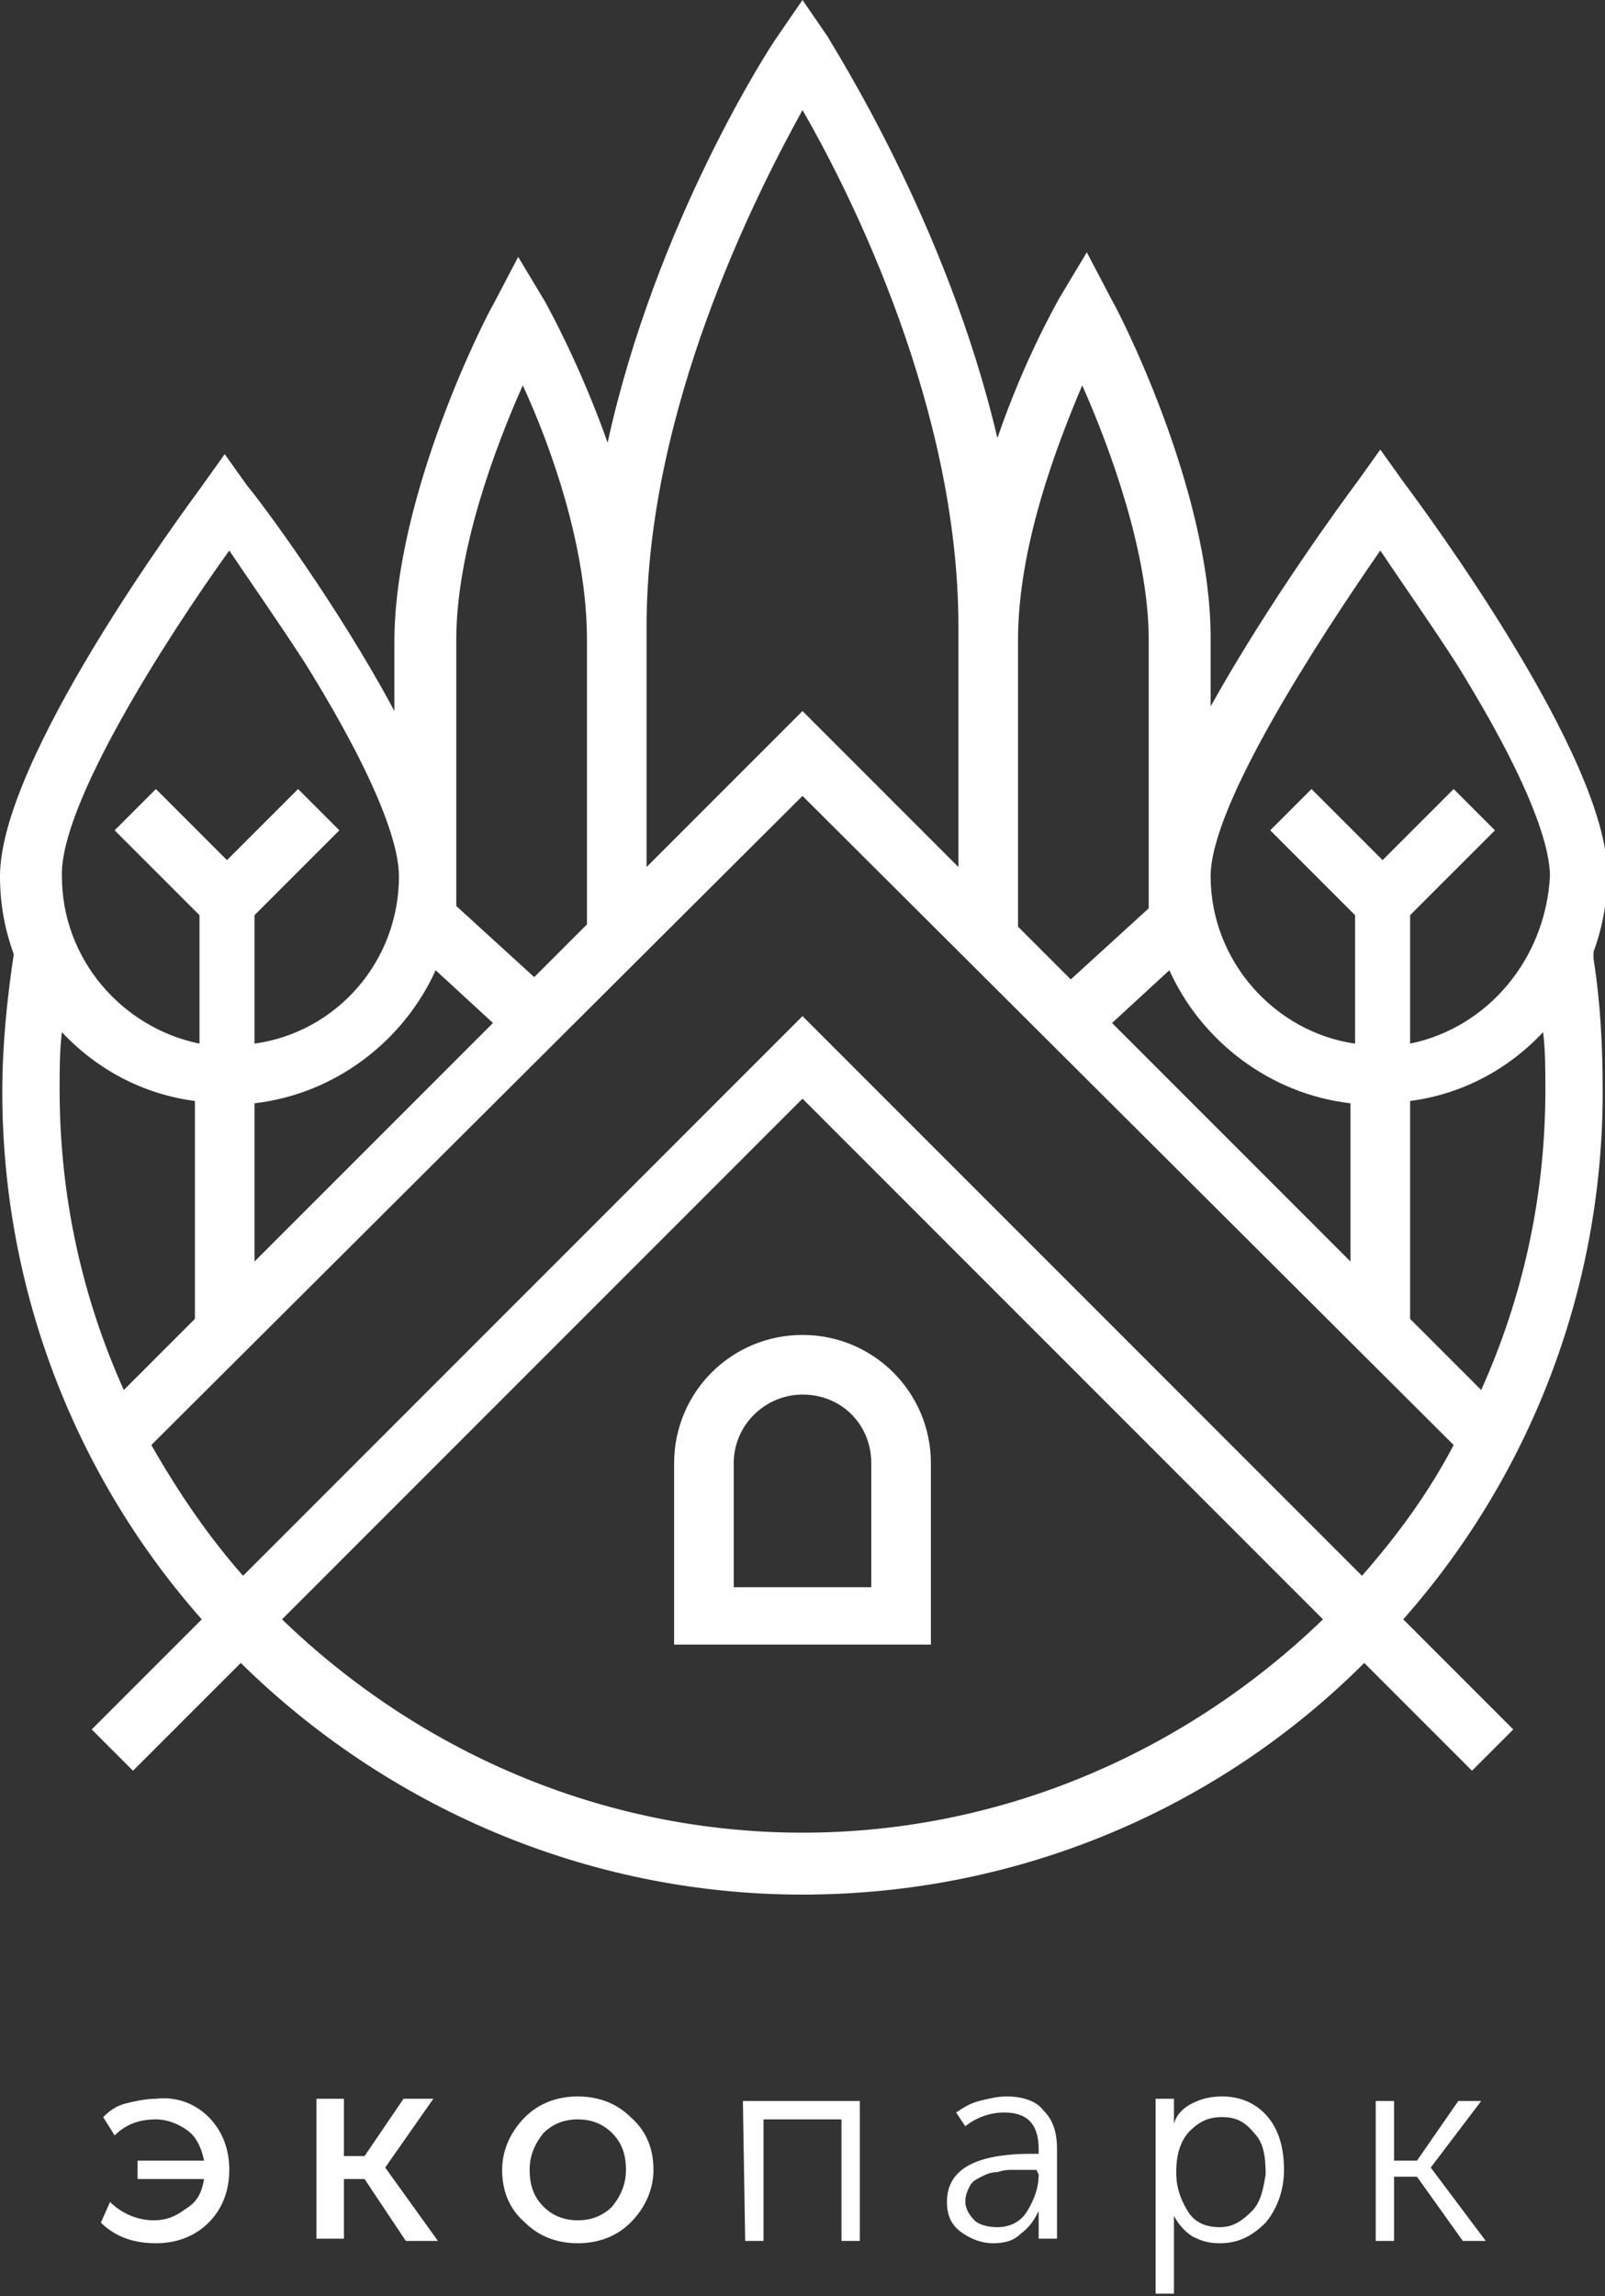 <svg xmlns="http://www.w3.org/2000/svg" viewBox="0 0 70 100.1">
    <rect x="0" y="0" width="70" height="100.1" fill="#333333" stroke="none"/>
    <path d="M29.4 63.8v7.9h11.2v-7.9c0-3.1-2.5-5.6-5.6-5.6-3.1 0-5.6 2.5-5.6 5.6zm8.6 0v5.4h-6v-5.4c0-1.7 1.4-3 3-3 1.7 0 3 1.3 3 3zm31.5-22v-.3c.4-1.1.6-2.2.6-3.4 0-5.1-8-15.9-8.9-17.1l-1-1.4-1 1.4c-.6.8-3.9 5.3-6.4 9.8v-3c0-6.5-4.1-14.4-4.3-14.7L47.4 11l-1.2 2c-.1.2-1.5 2.6-2.7 6.1C41.3 9.7 36.3 2 36.1 1.6L35 0l-1.1 1.6c-.3.4-5.3 8.1-7.4 17.7-1.2-3.4-2.6-5.9-2.7-6.1l-1.2-2-1.1 2.1c-.2.3-4.3 8.2-4.3 14.7v3c-2.4-4.5-5.8-9.1-6.4-9.8l-1-1.4-1 1.4C8 22.3 0 33.1 0 38.2c0 1.2.2 2.3.6 3.4-.3 2-.5 4-.5 6 0 8.8 3.3 16.9 8.7 23L4 75.4l1.8 1.8 4.7-4.7c6.3 6.2 15 10.1 24.5 10.1s18.2-3.8 24.5-10.1l4.7 4.7 1.8-1.8-4.8-4.8c5.4-6.1 8.7-14.2 8.7-23 0-2-.1-3.9-.4-5.8zm-25.1-1.6V27.9c0-4.1 1.7-8.5 2.8-11.1 1.2 2.7 2.9 7.3 2.9 11.1v11.7l-3.4 3.1-2.3-2.3v-.2zm6.6 2.1c1.4 3.1 4.4 5.4 7.9 5.8V55L48.5 44.6l2.5-2.3zM28.2 27.9v-.6c0-9.4 4.7-18.7 6.8-22.5 2.2 3.8 6.8 13.1 6.8 22.5v10.5L35 31l-6.8 6.8v-9.9zm-8.3 0c0-3.9 1.7-8.4 2.9-11.1 1.2 2.6 2.8 7 2.8 11.1V40.3l-2.3 2.3-3.4-3.1V27.9zM19 42.3l2.5 2.3L11.1 55v-6.9c3.5-.4 6.5-2.7 7.9-5.8zM10 24c.8 1.2 2 2.9 3.3 4.9 3.6 5.8 4.1 8.3 4.1 9.3 0 3.7-2.7 6.8-6.3 7.3v-5.6l3.7-3.7-1.8-1.8-3.1 3.1-3.1-3.1L5 36.2l3.7 3.7v5.6c-3.4-.7-6-3.7-6-7.3C2.6 35.1 7.2 27.9 10 24zM2.6 47.5c0-.8 0-1.7.1-2.5 1.5 1.6 3.5 2.7 5.8 3v9.5l-3.1 3.1c-1.8-4-2.8-8.4-2.8-13.1zM35 79.9c-8.8 0-16.8-3.6-22.7-9.3L35 47.9l22.7 22.7c-5.9 5.7-13.9 9.3-22.7 9.3zm24.4-11.2L35 44.3 10.6 68.7c-1.5-1.7-2.8-3.6-4-5.7L35 34.7 63.4 63c-1.1 2.1-2.5 4-4 5.7zm5.2-8.1l-3.1-3.1V48c2.3-.3 4.3-1.4 5.8-3 .1.8.1 1.7.1 2.5 0 4.7-1 9.1-2.8 13.1zm-3.1-15.1v-5.6l3.7-3.7-1.8-1.8-3.1 3.1-3.1-3.1-1.8 1.8 3.7 3.7v5.6c-3.5-.5-6.3-3.6-6.3-7.3 0-3.1 4.7-10.3 7.4-14.2.8 1.2 2 2.9 3.3 4.9 3.6 5.8 4.1 8.3 4.1 9.3-.2 3.6-2.7 6.6-6.1 7.3zM9.1 92.3c.6.6.9 1.4.9 2.3s-.3 1.7-.9 2.3c-.6.6-1.4.9-2.3.9-1 0-1.8-.3-2.4-.9l.4-.9c.5.5 1.2.8 1.9.8.6 0 1-.2 1.4-.5.5-.3.7-.7.8-1.3H6v-.8h2.9c-.1-.5-.3-1-.7-1.3-.4-.3-.9-.5-1.4-.5-.7 0-1.3.2-1.8.7l-.5-.8c.3-.3.6-.5 1-.6s.9-.2 1.3-.2c.9-.1 1.7.2 2.3.8zm7.7 2.2l2.3 3.2h-1.4L15.9 95H15v2.6h-1.2v-6.1H15V94h.9l1.7-2.5h1.3l-2.1 3zm8.4-3.1c-.9 0-1.7.3-2.3.9-.6.6-1 1.4-1 2.3s.3 1.7 1 2.3c.6.6 1.4.9 2.3.9s1.7-.3 2.3-.9c.6-.6 1-1.4 1-2.3s-.3-1.7-1-2.3c-.6-.6-1.4-.9-2.3-.9zm1.5 4.8c-.4.4-.9.6-1.5.6s-1.1-.2-1.5-.6-.6-.9-.6-1.6c0-.6.2-1.1.6-1.6.4-.4.9-.6 1.5-.6s1.1.2 1.5.6.6.9.6 1.6c0 .6-.2 1.1-.6 1.6zm5.7-4.6h5.1v6.1h-.8v-5.3h-3.4v5.3h-.8l-.1-6.1zm11.5-.2c-.4 0-.8.1-1.2.2s-.7.3-1 .5l.4.6c.5-.4 1.1-.6 1.7-.6 1 0 1.5.5 1.5 1.6v.2H45c-2.5 0-3.7.7-3.7 2.1 0 .6.2 1 .6 1.3.4.3.9.5 1.4.5s.9-.1 1.2-.4c.4-.3.6-.6.8-1v1.2h.8v-3.9c0-.8-.2-1.3-.6-1.7-.3-.4-.9-.6-1.6-.6zm1.4 3.4c0 .6-.2 1.1-.5 1.6s-.8.7-1.3.7c-.4 0-.8-.1-1-.3-.2-.2-.4-.5-.4-.8s.1-.5.2-.7c.1-.2.3-.3.5-.4s.4-.2.7-.2c.3-.1.5-.1.7-.1h1l.1.2zm8-3.4c-.5 0-.9.1-1.3.3-.4.2-.7.5-.8.9v-1.1h-.8v8.5h.8v-2.9-.5c.2.4.5.7.8.9.4.2.7.3 1.2.3.8 0 1.4-.3 2-.9.5-.6.8-1.4.8-2.3s-.2-1.7-.7-2.3-1.2-.9-2-.9zm1.3 5c-.4.4-.8.7-1.4.7-.6 0-1.1-.2-1.4-.7-.3-.5-.5-1-.5-1.7 0-.8.2-1.4.6-1.8.4-.4.8-.6 1.4-.6.6 0 1 .2 1.4.7.4.4.5 1 .5 1.8-.1.6-.2 1.2-.6 1.6zm7.8-1.9l2.4 3.2h-1l-2-2.8h-1v2.8H60v-6.1h.8v2.6h1l1.8-2.6h1l-2.2 2.9z" fill="#fff"/>
</svg>
